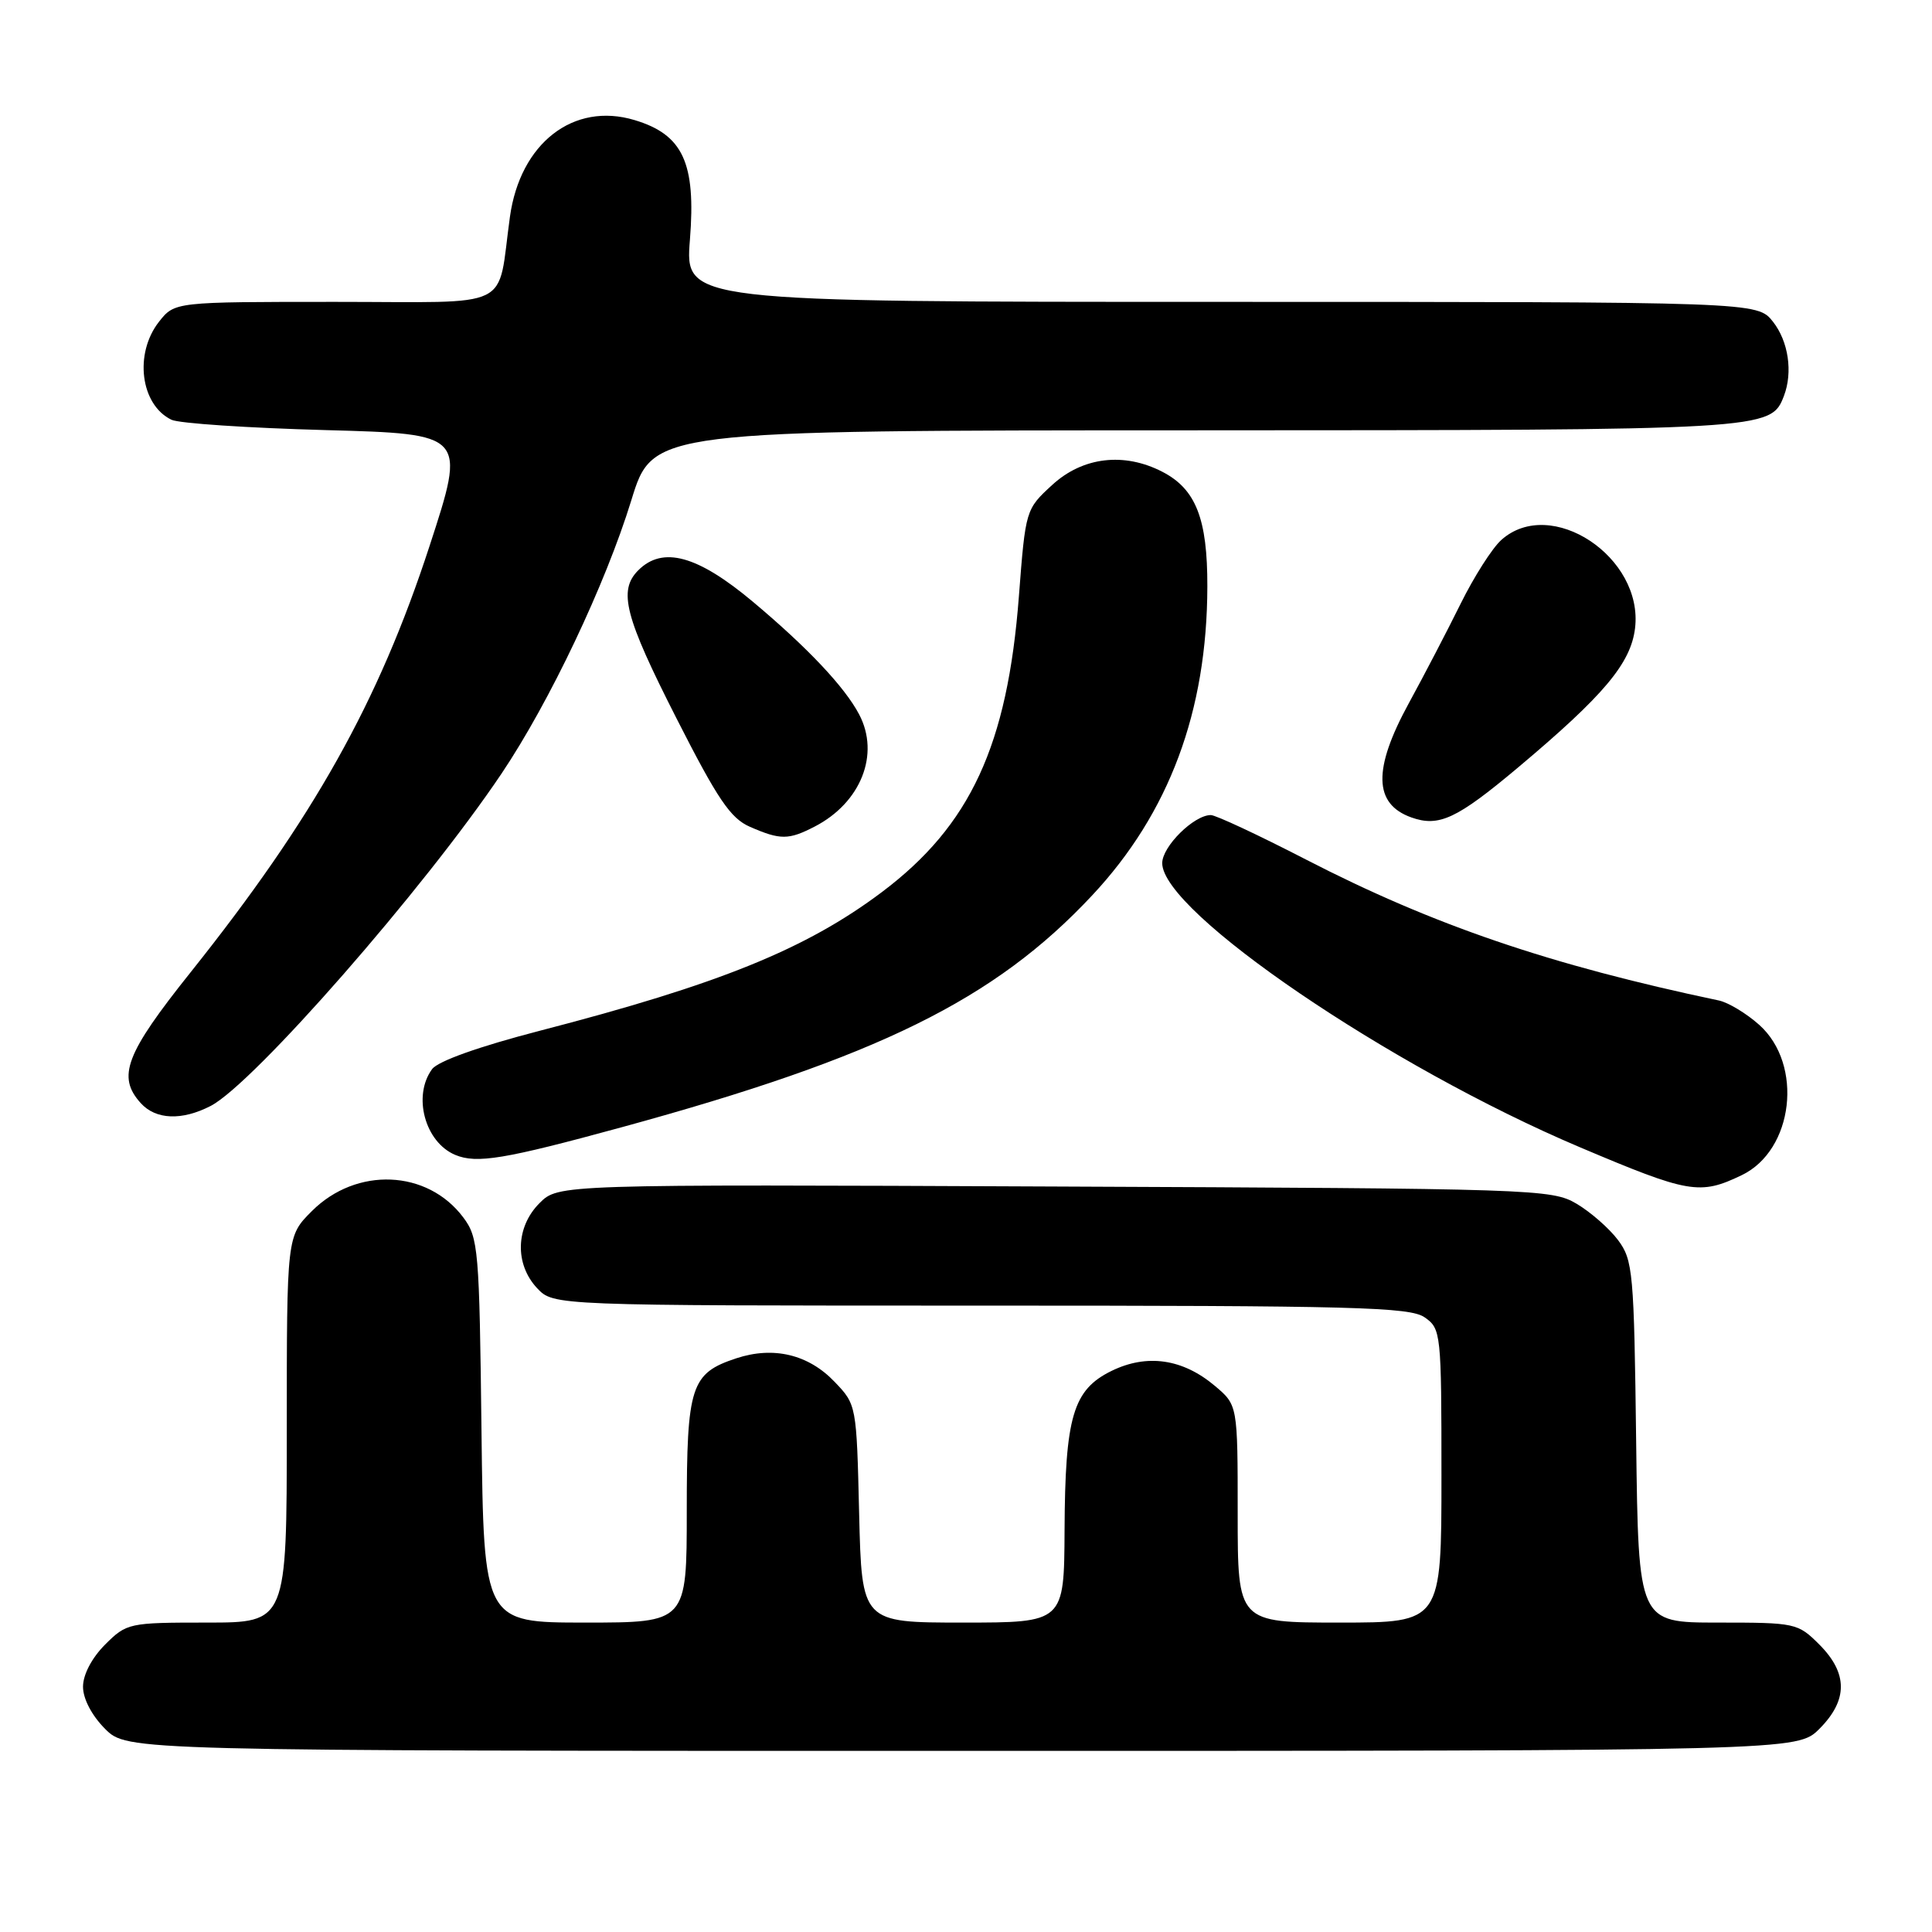 <?xml version="1.0" encoding="UTF-8" standalone="no"?>
<!DOCTYPE svg PUBLIC "-//W3C//DTD SVG 1.1//EN" "http://www.w3.org/Graphics/SVG/1.1/DTD/svg11.dtd" >
<svg xmlns="http://www.w3.org/2000/svg" xmlns:xlink="http://www.w3.org/1999/xlink" version="1.1" viewBox="0 0 256 256">
 <g >
 <path fill="currentColor"
d=" M 241.08 229.08 C 244.87 225.28 244.87 221.72 241.08 217.92 C 238.22 215.06 237.93 215.00 227.63 215.00 C 217.10 215.00 217.10 215.00 216.80 191.07 C 216.52 168.56 216.38 166.97 214.40 164.32 C 213.24 162.77 210.76 160.60 208.90 159.50 C 205.61 157.56 203.43 157.49 139.74 157.22 C 73.98 156.93 73.98 156.93 71.49 159.42 C 68.32 162.59 68.18 167.50 71.17 170.69 C 73.35 173.00 73.35 173.00 129.95 173.00 C 179.56 173.00 186.83 173.19 188.78 174.56 C 190.94 176.07 191.00 176.60 191.00 195.56 C 191.00 215.00 191.00 215.00 177.50 215.00 C 164.00 215.00 164.00 215.00 164.00 200.59 C 164.00 186.18 164.00 186.18 160.97 183.63 C 156.71 180.04 151.98 179.36 147.29 181.65 C 142.18 184.15 141.13 187.70 141.06 202.75 C 141.00 215.00 141.00 215.00 127.59 215.00 C 114.19 215.00 114.19 215.00 113.84 200.56 C 113.50 186.17 113.49 186.12 110.57 183.08 C 107.11 179.46 102.48 178.36 97.57 179.98 C 91.54 181.97 91.00 183.62 91.00 200.22 C 91.00 215.00 91.00 215.00 77.55 215.00 C 64.10 215.00 64.10 215.00 63.80 189.57 C 63.52 165.52 63.39 163.99 61.39 161.32 C 56.64 154.97 47.23 154.57 41.32 160.48 C 38.00 163.80 38.00 163.80 38.00 189.40 C 38.00 215.00 38.00 215.00 27.42 215.00 C 17.07 215.00 16.79 215.06 13.92 217.92 C 12.16 219.69 11.00 221.90 11.00 223.50 C 11.00 225.10 12.16 227.31 13.92 229.08 C 16.85 232.00 16.85 232.00 127.50 232.00 C 238.15 232.00 238.15 232.00 241.08 229.08 Z  M 230.78 155.72 C 237.67 152.42 238.99 141.06 233.11 135.80 C 231.41 134.28 229.00 132.83 227.76 132.57 C 205.38 127.86 189.90 122.58 173.06 113.90 C 166.76 110.65 161.09 108.00 160.44 108.00 C 158.20 108.00 154.00 112.16 154.00 114.37 C 154.00 120.84 184.11 141.33 209.33 152.01 C 223.78 158.13 225.23 158.39 230.78 155.72 Z  M 82.36 149.37 C 116.29 140.10 131.79 132.47 144.71 118.65 C 154.92 107.74 159.95 94.25 159.98 77.70 C 160.00 68.74 158.46 64.81 154.03 62.52 C 148.95 59.89 143.47 60.54 139.43 64.25 C 135.91 67.48 135.89 67.55 135.01 79.00 C 133.50 98.78 128.58 109.39 116.85 118.21 C 106.80 125.76 95.28 130.43 71.53 136.58 C 63.47 138.67 58.02 140.61 57.25 141.67 C 54.65 145.22 56.31 151.35 60.32 153.03 C 63.17 154.22 66.83 153.61 82.36 149.37 Z  M 27.92 146.54 C 33.58 143.61 56.20 117.77 66.46 102.50 C 72.83 93.01 80.22 77.45 83.66 66.27 C 86.50 57.03 86.50 57.03 158.30 57.02 C 234.34 57.00 234.64 56.98 236.38 52.46 C 237.58 49.32 236.98 45.24 234.93 42.63 C 232.85 40.00 232.85 40.00 161.81 40.00 C 90.76 40.00 90.76 40.00 91.42 31.75 C 92.23 21.57 90.49 17.83 84.08 15.91 C 75.99 13.48 68.93 18.96 67.57 28.72 C 65.81 41.29 68.46 40.00 44.46 40.00 C 23.15 40.00 23.15 40.00 21.07 42.63 C 17.75 46.86 18.61 53.64 22.72 55.62 C 23.70 56.10 32.88 56.71 43.13 56.99 C 61.76 57.50 61.76 57.50 56.92 72.34 C 50.17 93.04 41.55 108.41 25.25 128.84 C 16.62 139.65 15.48 142.66 18.65 146.17 C 20.65 148.38 24.10 148.51 27.92 146.54 Z  M 107.96 109.52 C 114.07 106.36 116.62 99.95 113.85 94.68 C 111.95 91.05 107.01 85.81 99.78 79.75 C 92.43 73.59 87.82 72.32 84.57 75.57 C 81.89 78.26 82.78 81.70 89.63 95.17 C 95.10 105.93 96.80 108.44 99.38 109.56 C 103.41 111.32 104.50 111.31 107.96 109.52 Z  M 201.11 101.73 C 212.52 92.15 216.08 87.91 216.65 83.26 C 217.80 73.81 205.48 65.67 198.93 71.55 C 197.73 72.62 195.31 76.42 193.54 80.00 C 191.77 83.58 188.68 89.52 186.66 93.21 C 181.91 101.91 182.01 106.52 187.00 108.31 C 190.66 109.62 193.03 108.51 201.11 101.73 Z "/>
</g>
</svg>